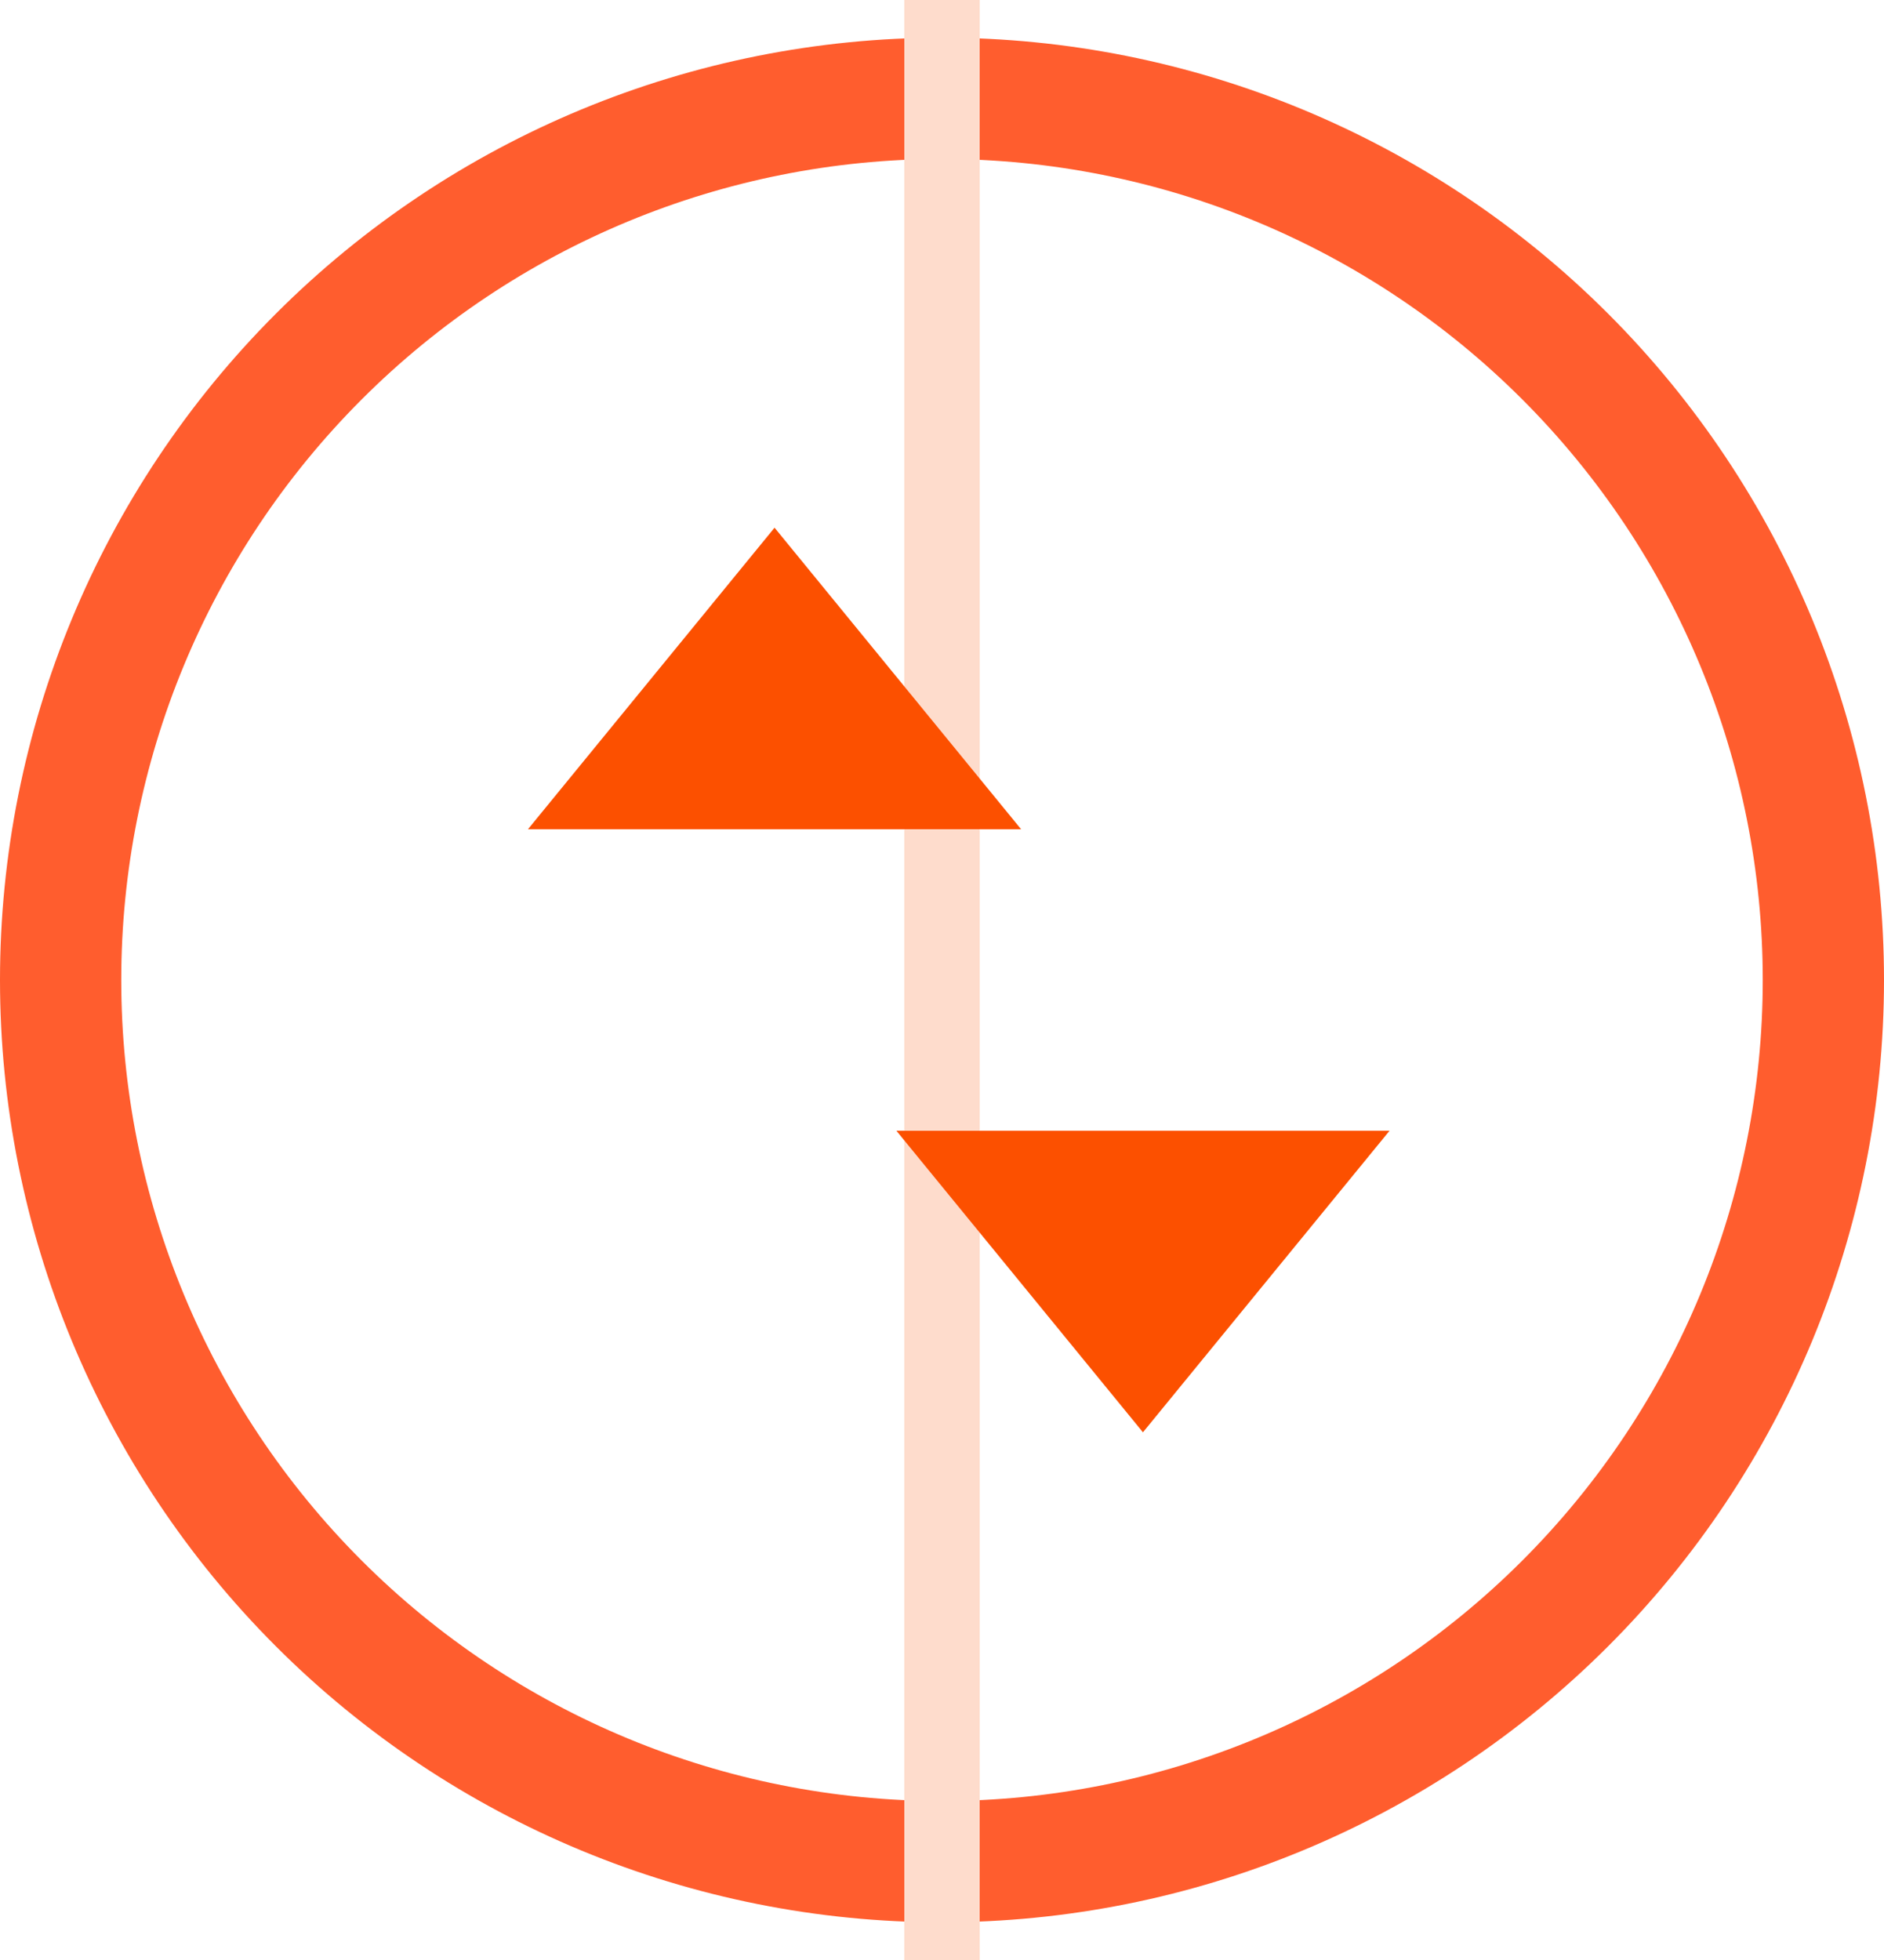 <svg width="50" height="52" viewBox="0 0 50 52" fill="none" xmlns="http://www.w3.org/2000/svg">
<path d="M25 1C31.63 1 37.989 3.634 42.678 8.322C47.366 13.011 50 19.37 50 26C50 32.63 47.366 38.989 42.678 43.678C37.989 48.366 31.63 51 25 51V47.782C30.777 47.782 36.317 45.487 40.402 41.402C44.487 37.317 46.782 31.777 46.782 26C46.782 20.223 44.487 14.683 40.402 10.598C36.317 6.513 30.777 4.218 25 4.218V1Z" fill="#FF5D2E"/>
<path d="M25 51C18.37 51 12.011 48.366 7.322 43.678C2.634 38.989 2.97718e-06 32.63 0 26C-2.97718e-06 19.37 2.634 13.011 7.322 8.322C12.011 3.634 18.37 1 25 1L25 4.218C19.223 4.218 13.683 6.513 9.598 10.598C5.513 14.683 3.218 20.223 3.218 26C3.218 31.777 5.513 37.317 9.598 41.402C13.683 45.487 19.223 47.782 25 47.782L25 51Z" fill="#FF5D2E"/>
<rect x="24" width="2" height="52" fill="#FEDCCC"/>
<path d="M30.333 38L23.79 30L36.877 30L30.333 38Z" fill="#FC5000"/>
<path d="M20.556 14L27.099 22H14.012L20.556 14Z" fill="#FC5000"/>
</svg>
